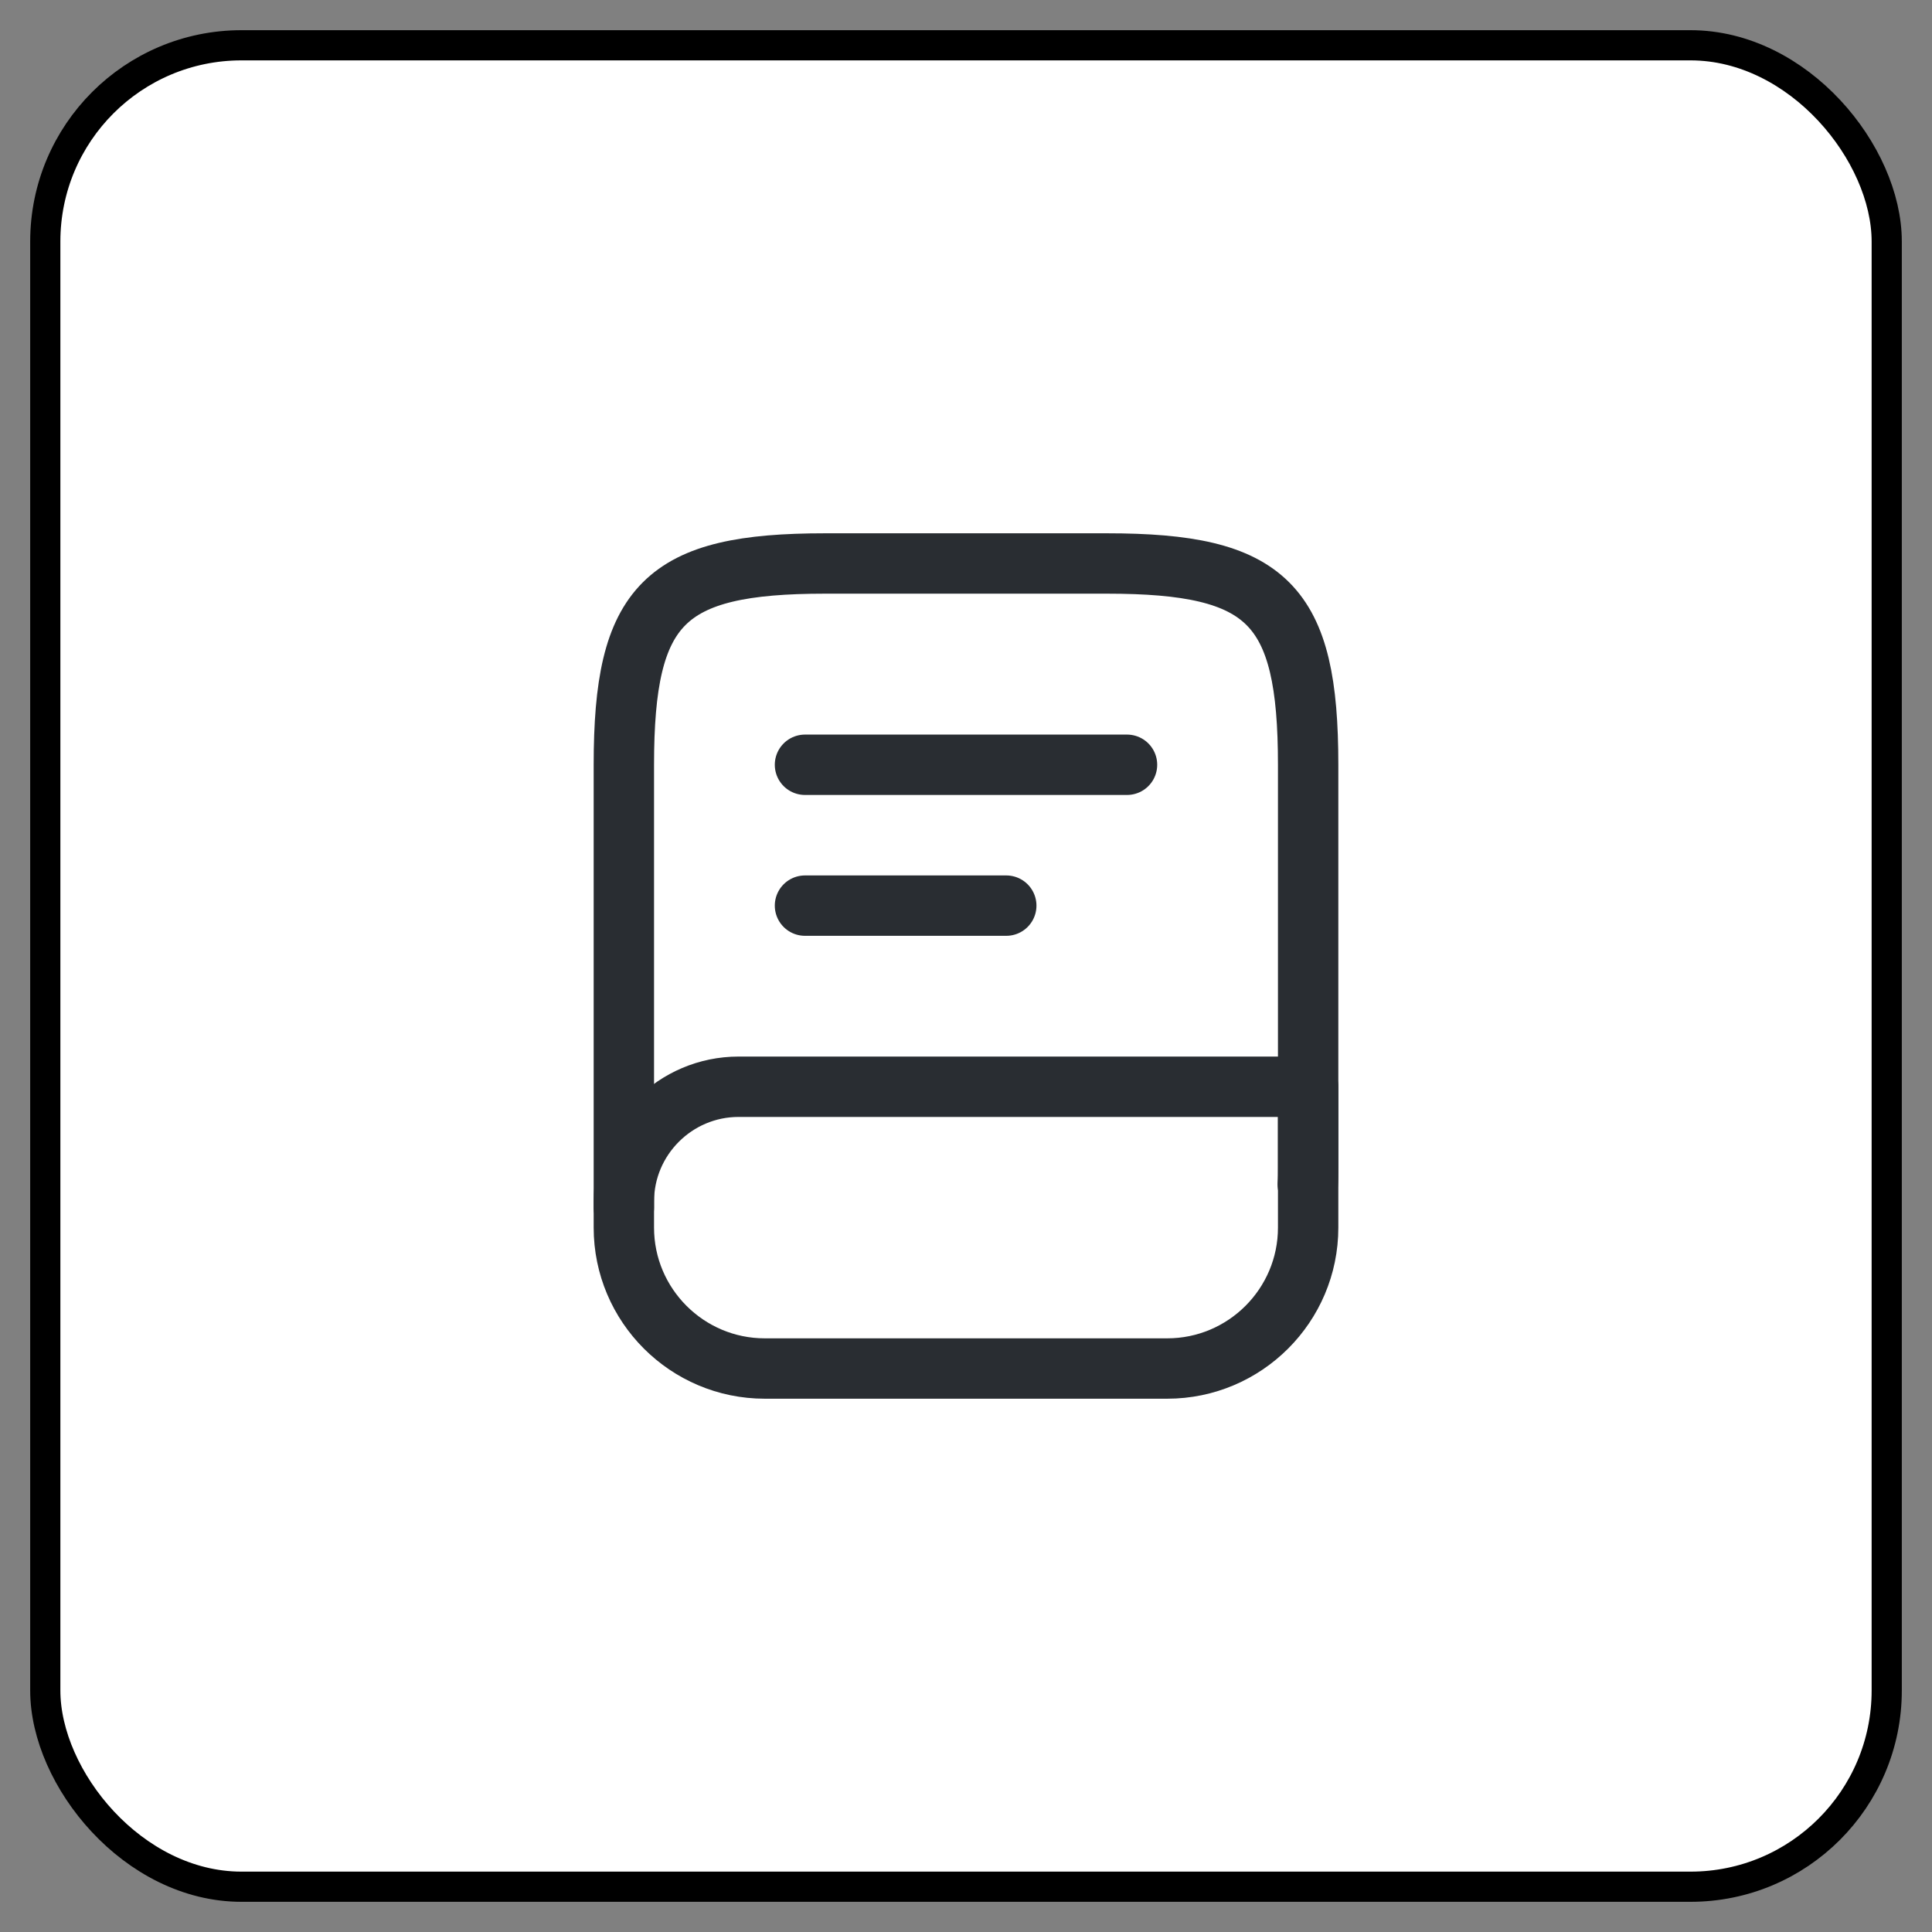 <svg width="32" height="32" viewBox="0 0 32 32" fill="none" xmlns="http://www.w3.org/2000/svg">
<rect x="0" y="0" width="32" height="32" fill="#808080" stroke="none"/>
<rect x="0.75" y="0.75" width="30.5" height="30.5" rx="3.25" fill="white" stroke="black" stroke-width="0.5"/>
<path d="M10.333 20V12.667C10.333 10 11 9.333 13.667 9.333H18.333C21 9.333 21.667 10 21.667 12.667V19.333C21.667 19.427 21.667 19.52 21.66 19.613" stroke="#292D32" stroke-linecap="round" stroke-linejoin="round"/>
<path d="M12.233 18H21.667V20.333C21.667 21.62 20.62 22.667 19.333 22.667H12.667C11.38 22.667 10.333 21.62 10.333 20.333V19.9C10.333 18.853 11.187 18 12.233 18Z" stroke="#292D32" stroke-linecap="round" stroke-linejoin="round"/>
<path d="M13.333 12.667H18.667" stroke="#292D32" stroke-linecap="round" stroke-linejoin="round"/>
<path d="M13.333 15H16.667" stroke="#292D32" stroke-linecap="round" stroke-linejoin="round"/>
</svg>
